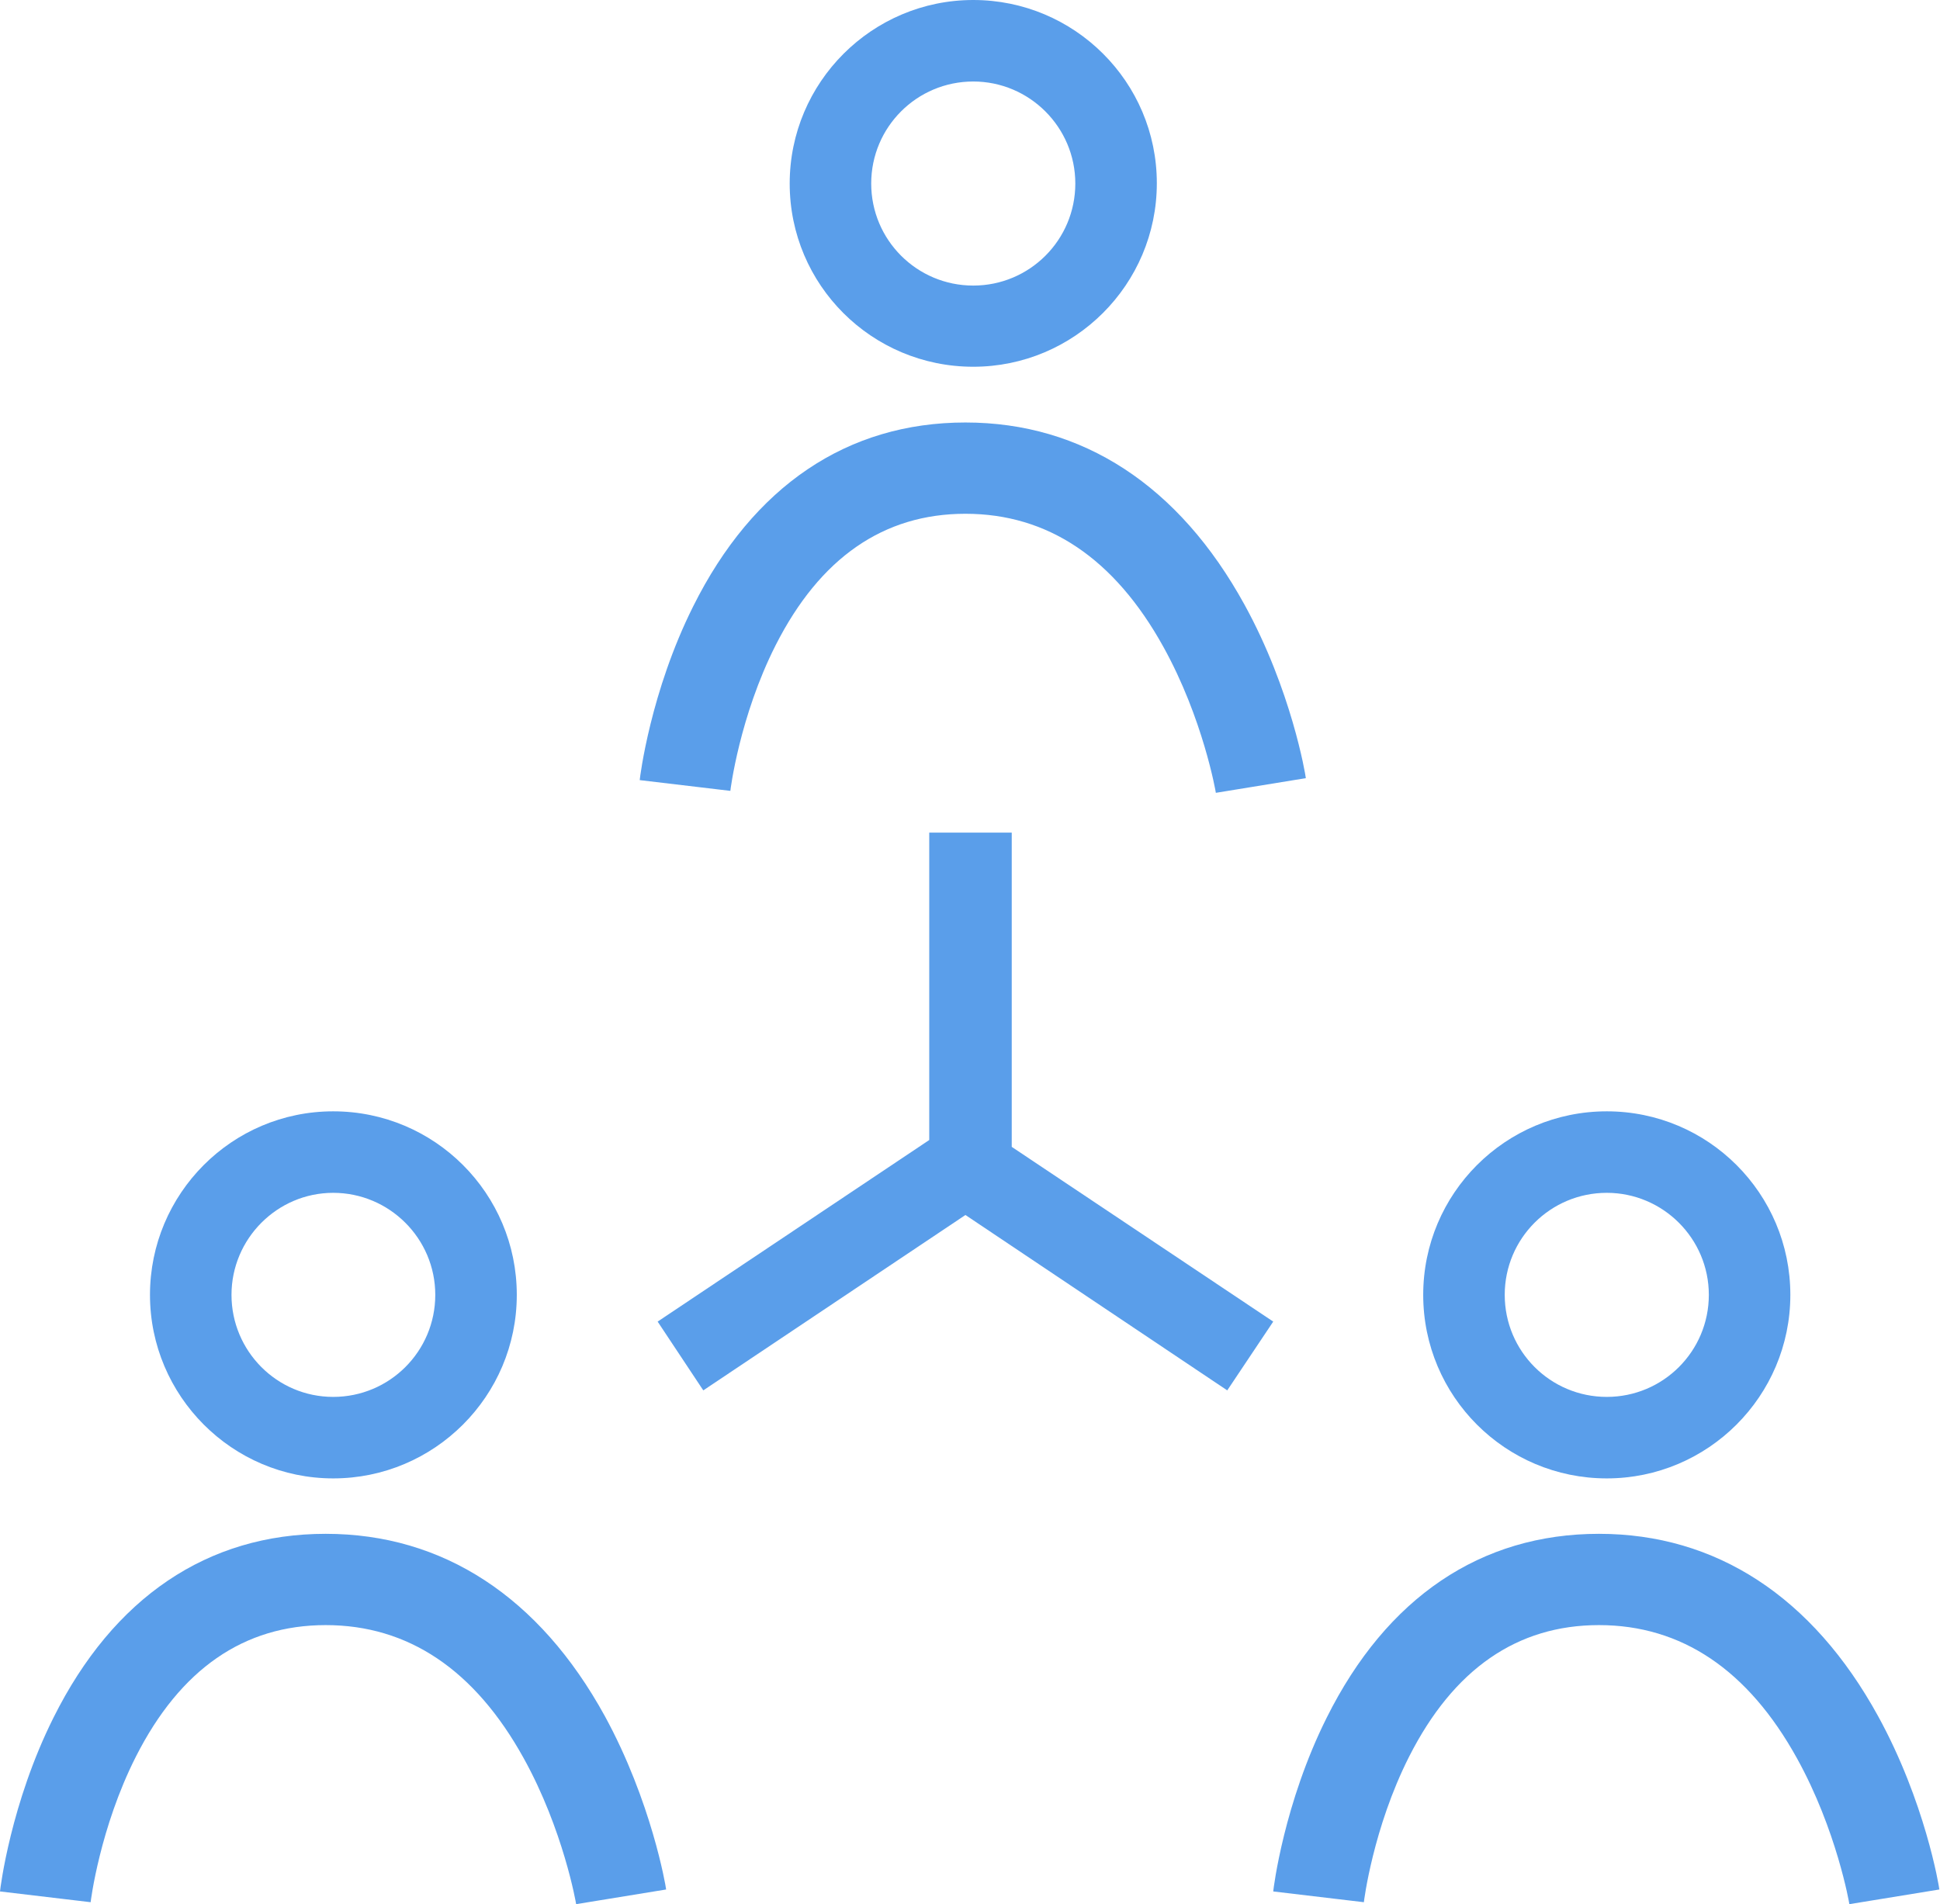 <?xml version="1.0" encoding="utf-8"?>
<!-- Generator: Adobe Illustrator 21.1.0, SVG Export Plug-In . SVG Version: 6.00 Build 0)  -->
<svg version="1.1" id="Слой_1" xmlns="http://www.w3.org/2000/svg" xmlns:xlink="http://www.w3.org/1999/xlink" x="0px" y="0px"
	 viewBox="0 0 595 584.1" style="enable-background:new 0 0 595 584.1;" xml:space="preserve">
<style type="text/css">
	.st0{fill:#5A9EEA;}
</style>
<g>
	<path class="st0" d="M298.5,112.5c31,0,56.3-25.2,56.3-56.3S329.5,0,298.5,0s-56.3,25.2-56.3,56.3S267.4,112.5,298.5,112.5z
		 M298.5,25c17.2,0,31.3,14,31.3,31.3s-14,31.3-31.3,31.3s-31.3-14-31.3-31.3S281.2,25,298.5,25z"/>
	<path class="st0" d="M381.7,185.5c-20.1-36.6-49.7-55.9-85.6-55.9c-36.2,0-65.1,19.5-83.5,56.4c-13.1,26.2-16.3,52.2-16.4,53.3
		l27.8,3.3c0-0.2,2.8-22.8,13.9-44.7c13.6-26.8,33.1-40.3,58.2-40.3c25.3,0,45.7,13.7,60.7,40.8c12.2,22,16.1,44.6,16.1,44.8
		l27.6-4.5C400.4,237.6,396.1,211.7,381.7,185.5z"/>
</g>
<g>
	<path class="st0" d="M102.2,453.5c31,0,56.3-25.2,56.3-56.3s-25.2-56.3-56.3-56.3S46,366.2,46,397.2S71.2,453.5,102.2,453.5z
		 M102.2,365.9c17.2,0,31.3,14,31.3,31.3s-14,31.3-31.3,31.3S71,414.4,71,397.2S85,365.9,102.2,365.9z"/>
	<path class="st0" d="M185.5,526.4c-20.1-36.6-49.7-55.9-85.6-55.9c-36.2,0-65.1,19.5-83.5,56.4C3.3,553.1,0.1,579.1,0,580.2
		l27.8,3.3c0-0.2,2.8-22.8,13.9-44.7c13.6-26.8,33.1-40.3,58.2-40.3c25.3,0,45.7,13.7,60.7,40.8c12.2,22,16.1,44.6,16.1,44.8
		l27.6-4.5C204.2,578.5,199.8,552.6,185.5,526.4z"/>
</g>
<g>
	<path class="st0" d="M492.8,453.5c31,0,56.3-25.2,56.3-56.3s-25.2-56.3-56.3-56.3s-56.3,25.2-56.3,56.3S461.7,453.5,492.8,453.5z
		 M492.8,365.9c17.2,0,31.3,14,31.3,31.3s-14,31.3-31.3,31.3s-31.3-14-31.3-31.3S475.5,365.9,492.8,365.9z"/>
	<path class="st0" d="M576,526.4c-20.1-36.6-49.7-55.9-85.6-55.9c-36.2,0-65.1,19.5-83.5,56.4c-13.1,26.2-16.3,52.2-16.4,53.3
		l27.8,3.3c0-0.2,2.8-22.8,13.9-44.7c13.6-26.8,33.1-40.3,58.2-40.3c25.3,0,45.7,13.7,60.7,40.8c12.2,22,16.1,44.6,16.1,44.8
		l27.6-4.5C594.7,578.5,590.4,552.6,576,526.4z"/>
</g>
<polygon class="st0" points="390.5,405.4 310.3,351.8 310.3,255.4 285,255.4 285,349.7 201.7,405.4 215.7,426.5 296.1,372.7 
	376.4,426.5 "/>
</svg>

